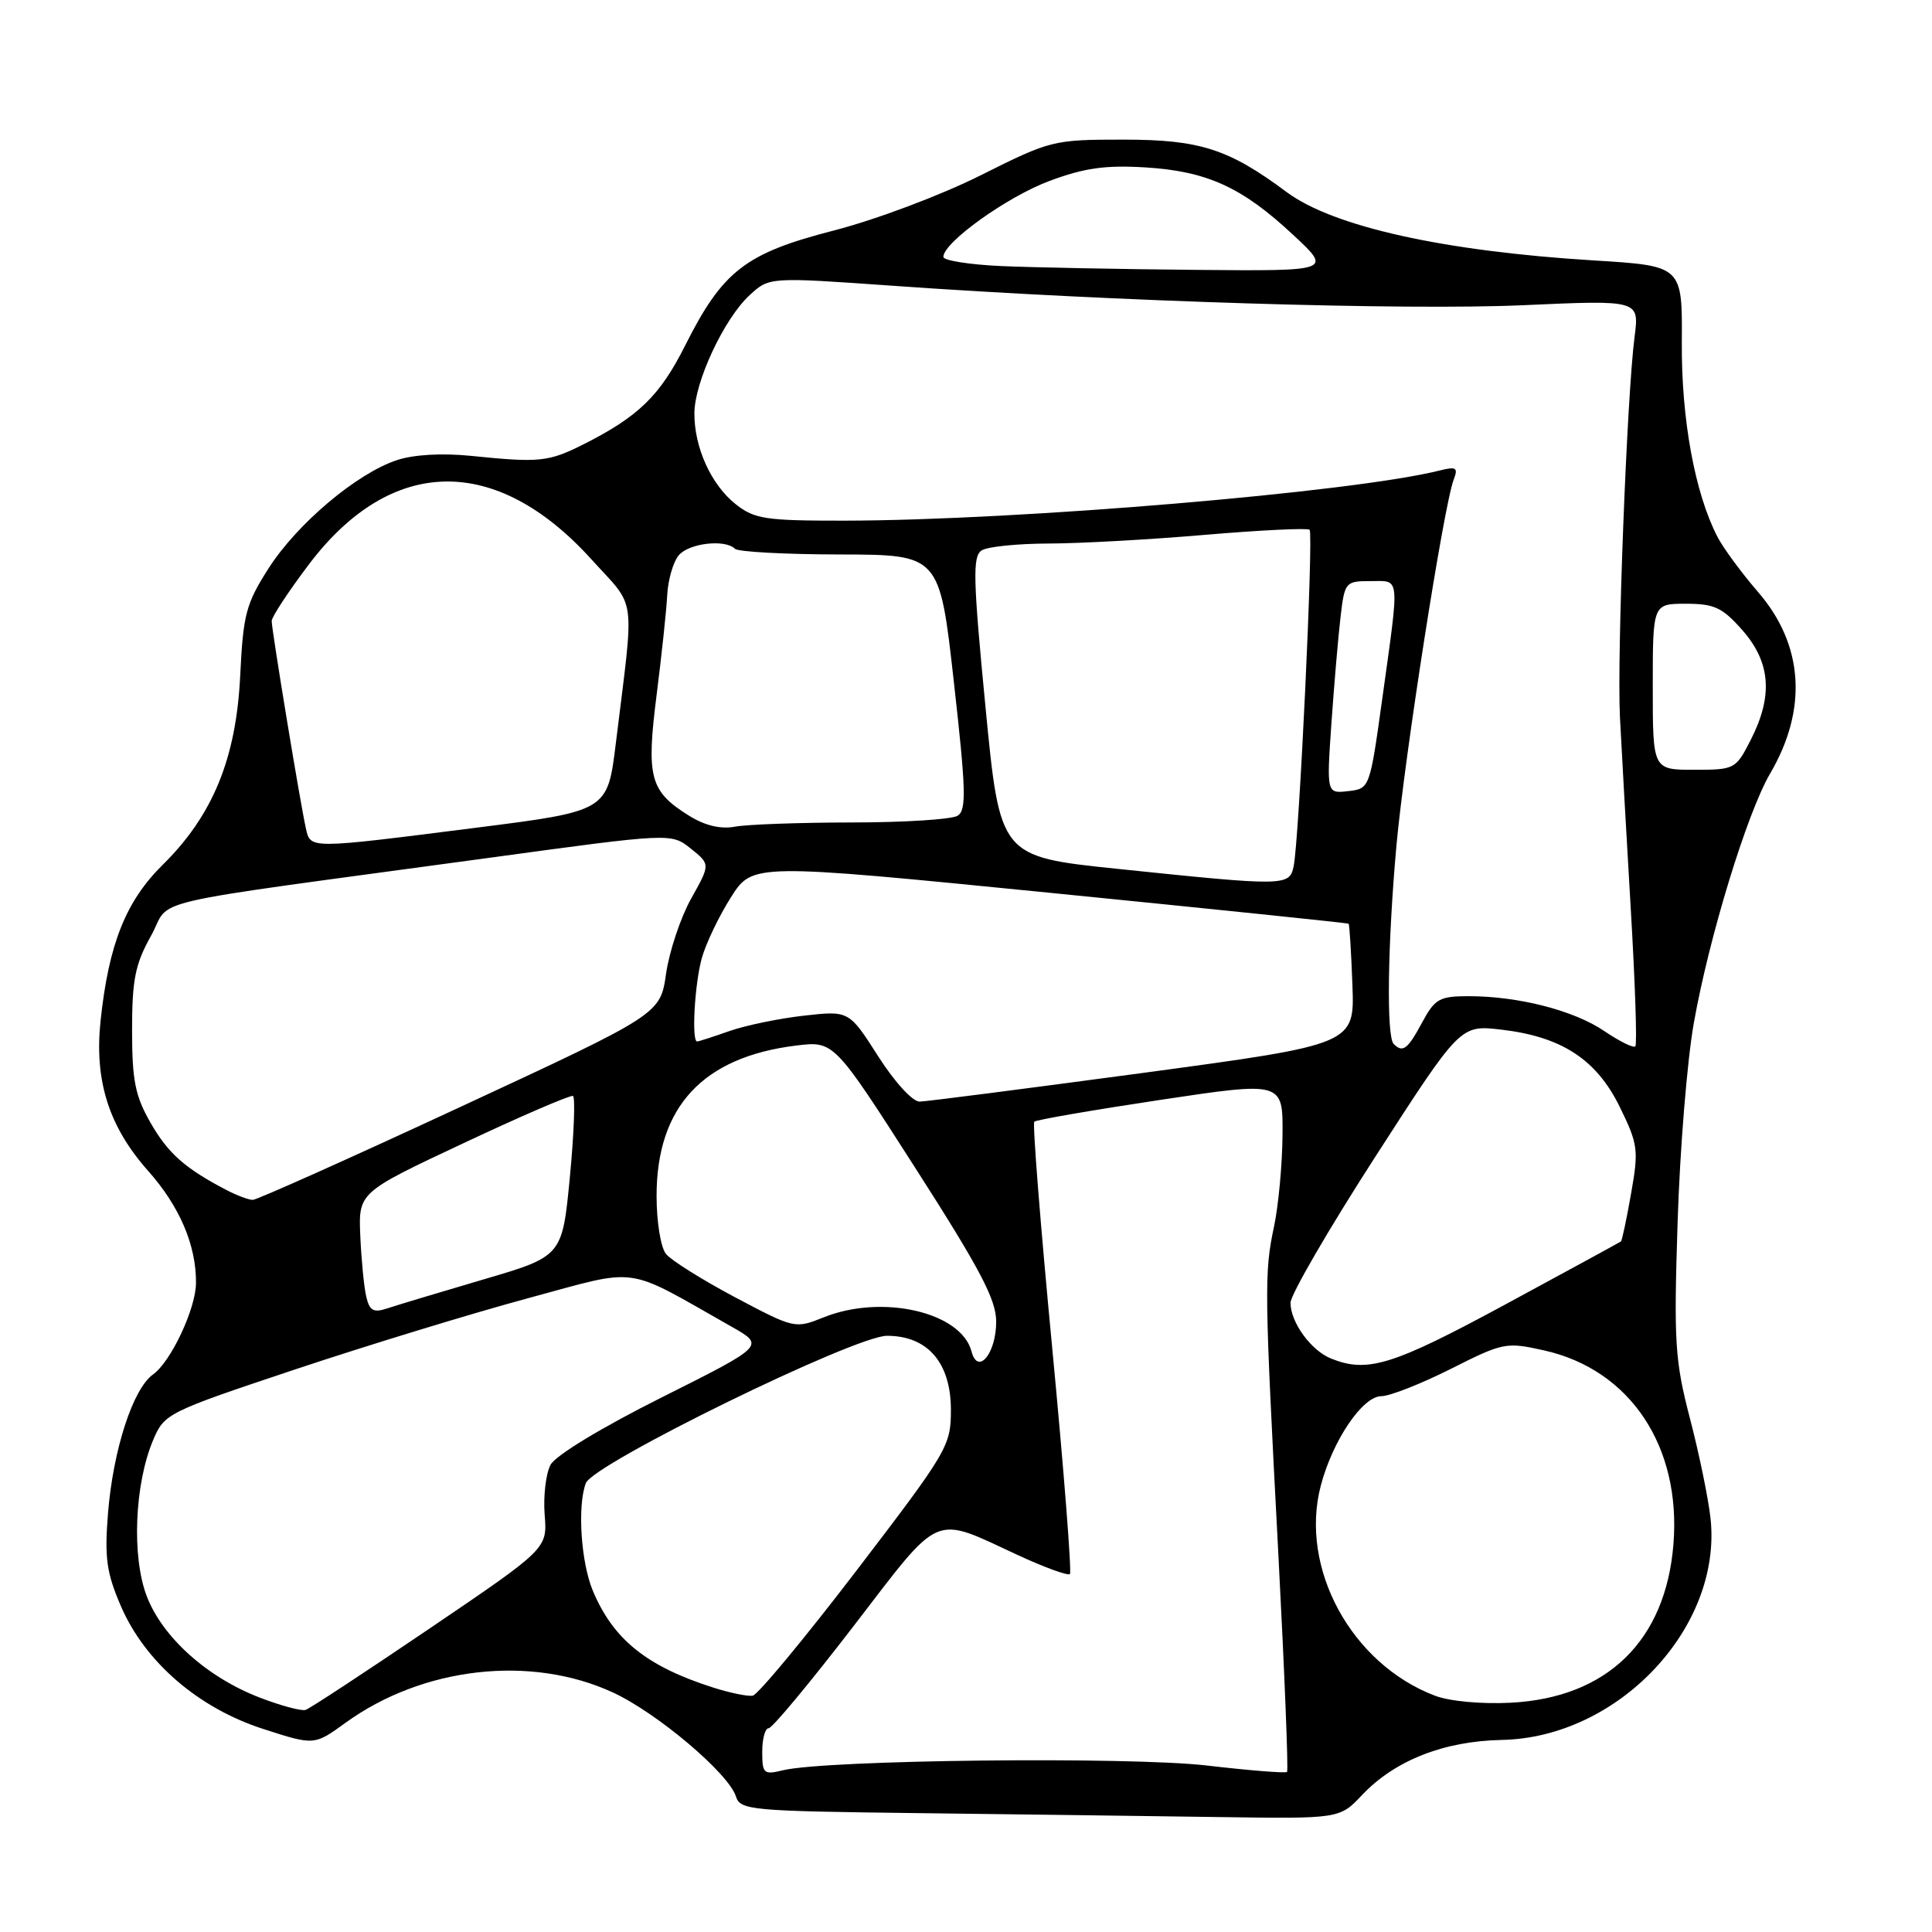 <?xml version="1.0" encoding="UTF-8" standalone="no"?>
<!DOCTYPE svg PUBLIC "-//W3C//DTD SVG 1.1//EN" "http://www.w3.org/Graphics/SVG/1.1/DTD/svg11.dtd" >
<svg xmlns="http://www.w3.org/2000/svg" xmlns:xlink="http://www.w3.org/1999/xlink" version="1.1" viewBox="0 0 256 256">
 <g >
 <path fill="currentColor"
d=" M 180.49 237.84 C 184.81 233.27 191.32 230.70 199.00 230.55 C 214.44 230.24 228.19 215.66 226.66 201.24 C 226.38 198.63 225.16 192.68 223.94 188.00 C 221.93 180.27 221.78 177.91 222.29 162.00 C 222.59 152.38 223.56 140.45 224.45 135.50 C 226.47 124.13 231.50 107.71 234.55 102.50 C 239.56 93.95 238.99 85.42 232.94 78.43 C 230.76 75.91 228.34 72.62 227.57 71.13 C 224.58 65.36 222.78 55.52 222.85 45.37 C 222.92 35.23 222.92 35.23 211.21 34.51 C 191.29 33.29 176.65 30.03 170.50 25.46 C 162.80 19.73 159.00 18.51 148.94 18.50 C 139.55 18.50 139.23 18.58 129.94 23.23 C 124.68 25.87 116.07 29.10 110.50 30.54 C 98.75 33.56 95.76 35.88 90.76 45.83 C 87.43 52.46 84.56 55.23 77.27 58.90 C 72.65 61.21 71.48 61.33 62.36 60.40 C 58.57 60.02 54.82 60.23 52.59 60.97 C 47.27 62.73 39.36 69.40 35.58 75.32 C 32.60 79.98 32.22 81.40 31.83 89.50 C 31.30 100.50 28.20 108.05 21.54 114.61 C 16.67 119.42 14.41 125.09 13.33 135.22 C 12.48 143.17 14.41 149.27 19.62 155.14 C 23.80 159.84 26.01 165.00 25.97 170.00 C 25.95 173.41 22.65 180.43 20.28 182.12 C 17.61 184.02 14.99 192.10 14.31 200.52 C 13.84 206.41 14.11 208.39 16.01 212.80 C 19.20 220.21 26.28 226.33 34.89 229.10 C 41.64 231.28 41.64 231.28 45.78 228.28 C 56.01 220.87 70.32 219.24 81.19 224.25 C 87.02 226.93 96.54 234.97 97.51 238.03 C 98.09 239.86 99.39 239.98 121.81 240.25 C 134.84 240.41 152.70 240.64 161.50 240.77 C 177.51 241.00 177.51 241.00 180.49 237.84 Z  M 101.00 232.12 C 101.00 230.40 101.38 229.00 101.85 229.00 C 102.32 229.00 107.38 222.91 113.10 215.47 C 124.87 200.16 123.45 200.77 134.90 206.07 C 138.42 207.70 141.51 208.82 141.77 208.57 C 142.02 208.31 140.97 194.82 139.42 178.58 C 137.87 162.35 136.80 148.87 137.05 148.63 C 137.30 148.38 144.81 147.09 153.75 145.74 C 170.00 143.30 170.00 143.30 169.94 150.40 C 169.91 154.31 169.40 159.75 168.82 162.50 C 167.51 168.68 167.53 170.73 169.39 205.97 C 170.21 221.64 170.73 234.60 170.54 234.79 C 170.35 234.98 165.57 234.60 159.92 233.94 C 149.55 232.74 109.46 233.18 103.75 234.57 C 101.20 235.19 101.00 235.01 101.00 232.12 Z  M 34.42 224.94 C 27.44 222.26 21.52 216.94 19.44 211.49 C 17.44 206.25 17.83 196.69 20.27 190.87 C 21.78 187.29 22.06 187.15 39.15 181.44 C 48.69 178.26 62.56 174.02 69.97 172.02 C 84.97 167.97 82.51 167.62 96.93 175.79 C 101.37 178.30 101.37 178.30 87.73 185.14 C 79.73 189.14 73.62 192.85 72.95 194.09 C 72.33 195.26 71.98 198.24 72.17 200.71 C 72.53 205.20 72.53 205.20 57.02 215.72 C 48.48 221.51 41.05 226.39 40.50 226.57 C 39.95 226.75 37.22 226.02 34.42 224.94 Z  M 190.14 224.69 C 179.06 220.48 172.15 207.77 175.01 196.86 C 176.58 190.87 180.55 185.00 183.04 185.00 C 184.15 185.00 188.28 183.37 192.23 181.39 C 199.19 177.88 199.56 177.81 204.62 178.94 C 216.00 181.49 222.78 191.65 221.74 204.60 C 220.72 217.40 212.96 224.96 200.18 225.62 C 196.31 225.82 192.08 225.43 190.14 224.69 Z  M 94.50 223.61 C 85.68 220.80 81.25 217.23 78.55 210.77 C 76.97 207.00 76.49 199.49 77.63 196.52 C 78.62 193.95 113.26 177.00 117.53 177.00 C 122.92 177.00 126.00 180.57 126.00 186.83 C 126.00 191.58 125.59 192.28 113.48 208.12 C 106.59 217.13 100.40 224.59 99.73 224.69 C 99.05 224.80 96.70 224.31 94.50 223.61 Z  M 128.73 179.07 C 127.37 173.86 116.92 171.45 109.18 174.54 C 105.34 176.08 105.28 176.07 97.41 171.90 C 93.06 169.59 88.94 167.01 88.25 166.16 C 87.55 165.30 87.00 161.90 87.00 158.47 C 87.00 146.65 93.13 140.06 105.50 138.54 C 110.50 137.93 110.50 137.93 121.25 154.71 C 129.87 168.16 132.00 172.20 132.00 175.12 C 132.00 179.35 129.57 182.29 128.73 179.07 Z  M 176.36 180.01 C 173.71 178.94 171.00 175.21 171.00 172.63 C 171.00 171.57 176.06 162.85 182.25 153.25 C 193.50 135.80 193.50 135.80 198.91 136.43 C 206.92 137.36 211.54 140.37 214.63 146.68 C 217.05 151.62 217.15 152.37 216.13 158.13 C 215.54 161.51 214.93 164.38 214.78 164.50 C 214.62 164.62 207.72 168.38 199.44 172.86 C 184.50 180.94 181.20 181.96 176.36 180.01 Z  M 48.53 171.81 C 48.23 170.54 47.88 166.91 47.74 163.76 C 47.50 158.01 47.50 158.01 61.41 151.48 C 69.06 147.88 75.59 145.07 75.92 145.22 C 76.24 145.37 76.06 150.22 75.51 155.98 C 74.50 166.47 74.50 166.47 64.00 169.55 C 58.22 171.25 52.50 172.97 51.28 173.38 C 49.49 173.97 48.96 173.68 48.53 171.81 Z  M 30.00 157.68 C 24.50 154.81 22.27 152.83 19.94 148.76 C 17.91 145.22 17.50 143.15 17.50 136.50 C 17.50 129.81 17.91 127.76 20.01 124.00 C 22.89 118.85 17.35 120.13 64.72 113.68 C 88.94 110.37 88.94 110.37 91.53 112.44 C 94.13 114.52 94.13 114.52 91.58 119.07 C 90.18 121.58 88.69 126.05 88.26 129.00 C 87.49 134.38 87.49 134.38 60.99 146.68 C 46.42 153.45 34.05 158.98 33.50 158.99 C 32.95 158.99 31.38 158.40 30.00 157.68 Z  M 116.36 139.96 C 112.50 133.91 112.50 133.91 106.52 134.58 C 103.24 134.95 98.79 135.87 96.65 136.62 C 94.50 137.38 92.58 138.00 92.37 138.00 C 91.62 138.00 92.04 130.39 92.99 126.97 C 93.53 125.02 95.27 121.39 96.85 118.90 C 99.72 114.38 99.72 114.38 139.11 118.30 C 160.77 120.46 178.59 122.30 178.70 122.40 C 178.81 122.49 179.04 126.13 179.20 130.48 C 179.50 138.38 179.50 138.38 151.50 142.16 C 136.10 144.23 122.76 145.95 121.86 145.97 C 120.93 145.99 118.56 143.40 116.36 139.96 Z  M 184.67 138.33 C 183.69 137.35 183.86 125.12 185.04 112.00 C 186.10 100.32 191.31 66.95 192.62 63.56 C 193.23 61.97 192.97 61.79 190.78 62.34 C 179.33 65.22 134.89 68.96 111.88 68.99 C 101.47 69.00 99.98 68.78 97.51 66.83 C 94.25 64.26 92.00 59.34 92.01 54.78 C 92.02 50.62 95.94 42.23 99.34 39.10 C 101.94 36.71 101.94 36.71 118.22 37.86 C 147.81 39.96 186.27 41.14 201.86 40.44 C 217.22 39.75 217.22 39.75 216.59 44.62 C 215.57 52.50 214.25 86.85 214.65 95.00 C 214.86 99.12 215.50 110.53 216.08 120.35 C 216.66 130.16 216.94 138.40 216.69 138.65 C 216.44 138.90 214.60 137.99 212.59 136.63 C 208.57 133.89 201.20 132.00 194.61 132.00 C 190.73 132.00 190.13 132.34 188.43 135.50 C 186.52 139.05 185.87 139.54 184.67 138.33 Z  M 148.00 115.12 C 132.50 113.50 132.50 113.50 130.58 93.66 C 128.93 76.62 128.86 73.70 130.08 72.93 C 130.86 72.43 134.88 72.03 139.00 72.02 C 143.12 72.01 152.48 71.49 159.78 70.86 C 167.08 70.24 173.27 69.94 173.53 70.20 C 174.06 70.73 172.15 111.23 171.42 114.75 C 170.87 117.44 170.41 117.45 148.00 115.12 Z  M 40.53 109.75 C 39.80 106.53 36.00 83.47 36.00 82.29 C 36.00 81.74 38.23 78.36 40.95 74.76 C 51.84 60.38 65.72 60.14 78.37 74.12 C 84.42 80.80 84.08 78.29 81.60 98.49 C 80.50 107.47 80.50 107.47 63.00 109.69 C 40.77 112.51 41.15 112.51 40.53 109.75 Z  M 91.31 108.09 C 86.11 104.85 85.62 103.04 87.00 92.12 C 87.67 86.83 88.31 80.85 88.41 78.84 C 88.52 76.83 89.20 74.46 89.93 73.59 C 91.27 71.97 96.08 71.41 97.39 72.72 C 97.79 73.12 104.05 73.46 111.31 73.47 C 124.50 73.50 124.50 73.50 126.39 90.35 C 128.00 104.68 128.08 107.34 126.89 108.09 C 126.13 108.57 119.82 108.98 112.88 108.98 C 105.93 108.99 98.96 109.24 97.38 109.54 C 95.48 109.89 93.41 109.40 91.31 108.09 Z  M 176.42 95.83 C 176.78 90.70 177.32 84.36 177.63 81.75 C 178.17 77.12 178.28 77.00 181.59 77.00 C 185.57 77.00 185.47 75.93 183.17 92.50 C 181.50 104.50 181.50 104.50 178.64 104.83 C 175.78 105.15 175.78 105.15 176.42 95.83 Z  M 219.00 91.00 C 219.00 80.00 219.00 80.00 223.40 80.00 C 227.18 80.00 228.23 80.50 230.90 83.53 C 234.62 87.78 234.96 92.21 231.98 98.04 C 230.00 101.93 229.86 102.00 224.48 102.00 C 219.00 102.00 219.00 102.00 219.00 91.00 Z  M 132.75 35.26 C 128.49 35.07 125.00 34.52 125.00 34.04 C 125.00 32.12 133.45 26.07 139.05 23.98 C 143.65 22.26 146.46 21.86 151.73 22.18 C 159.93 22.68 164.58 24.80 171.36 31.13 C 176.50 35.92 176.50 35.92 158.50 35.76 C 148.60 35.67 137.01 35.44 132.75 35.26 Z "/>
</g>
</svg>